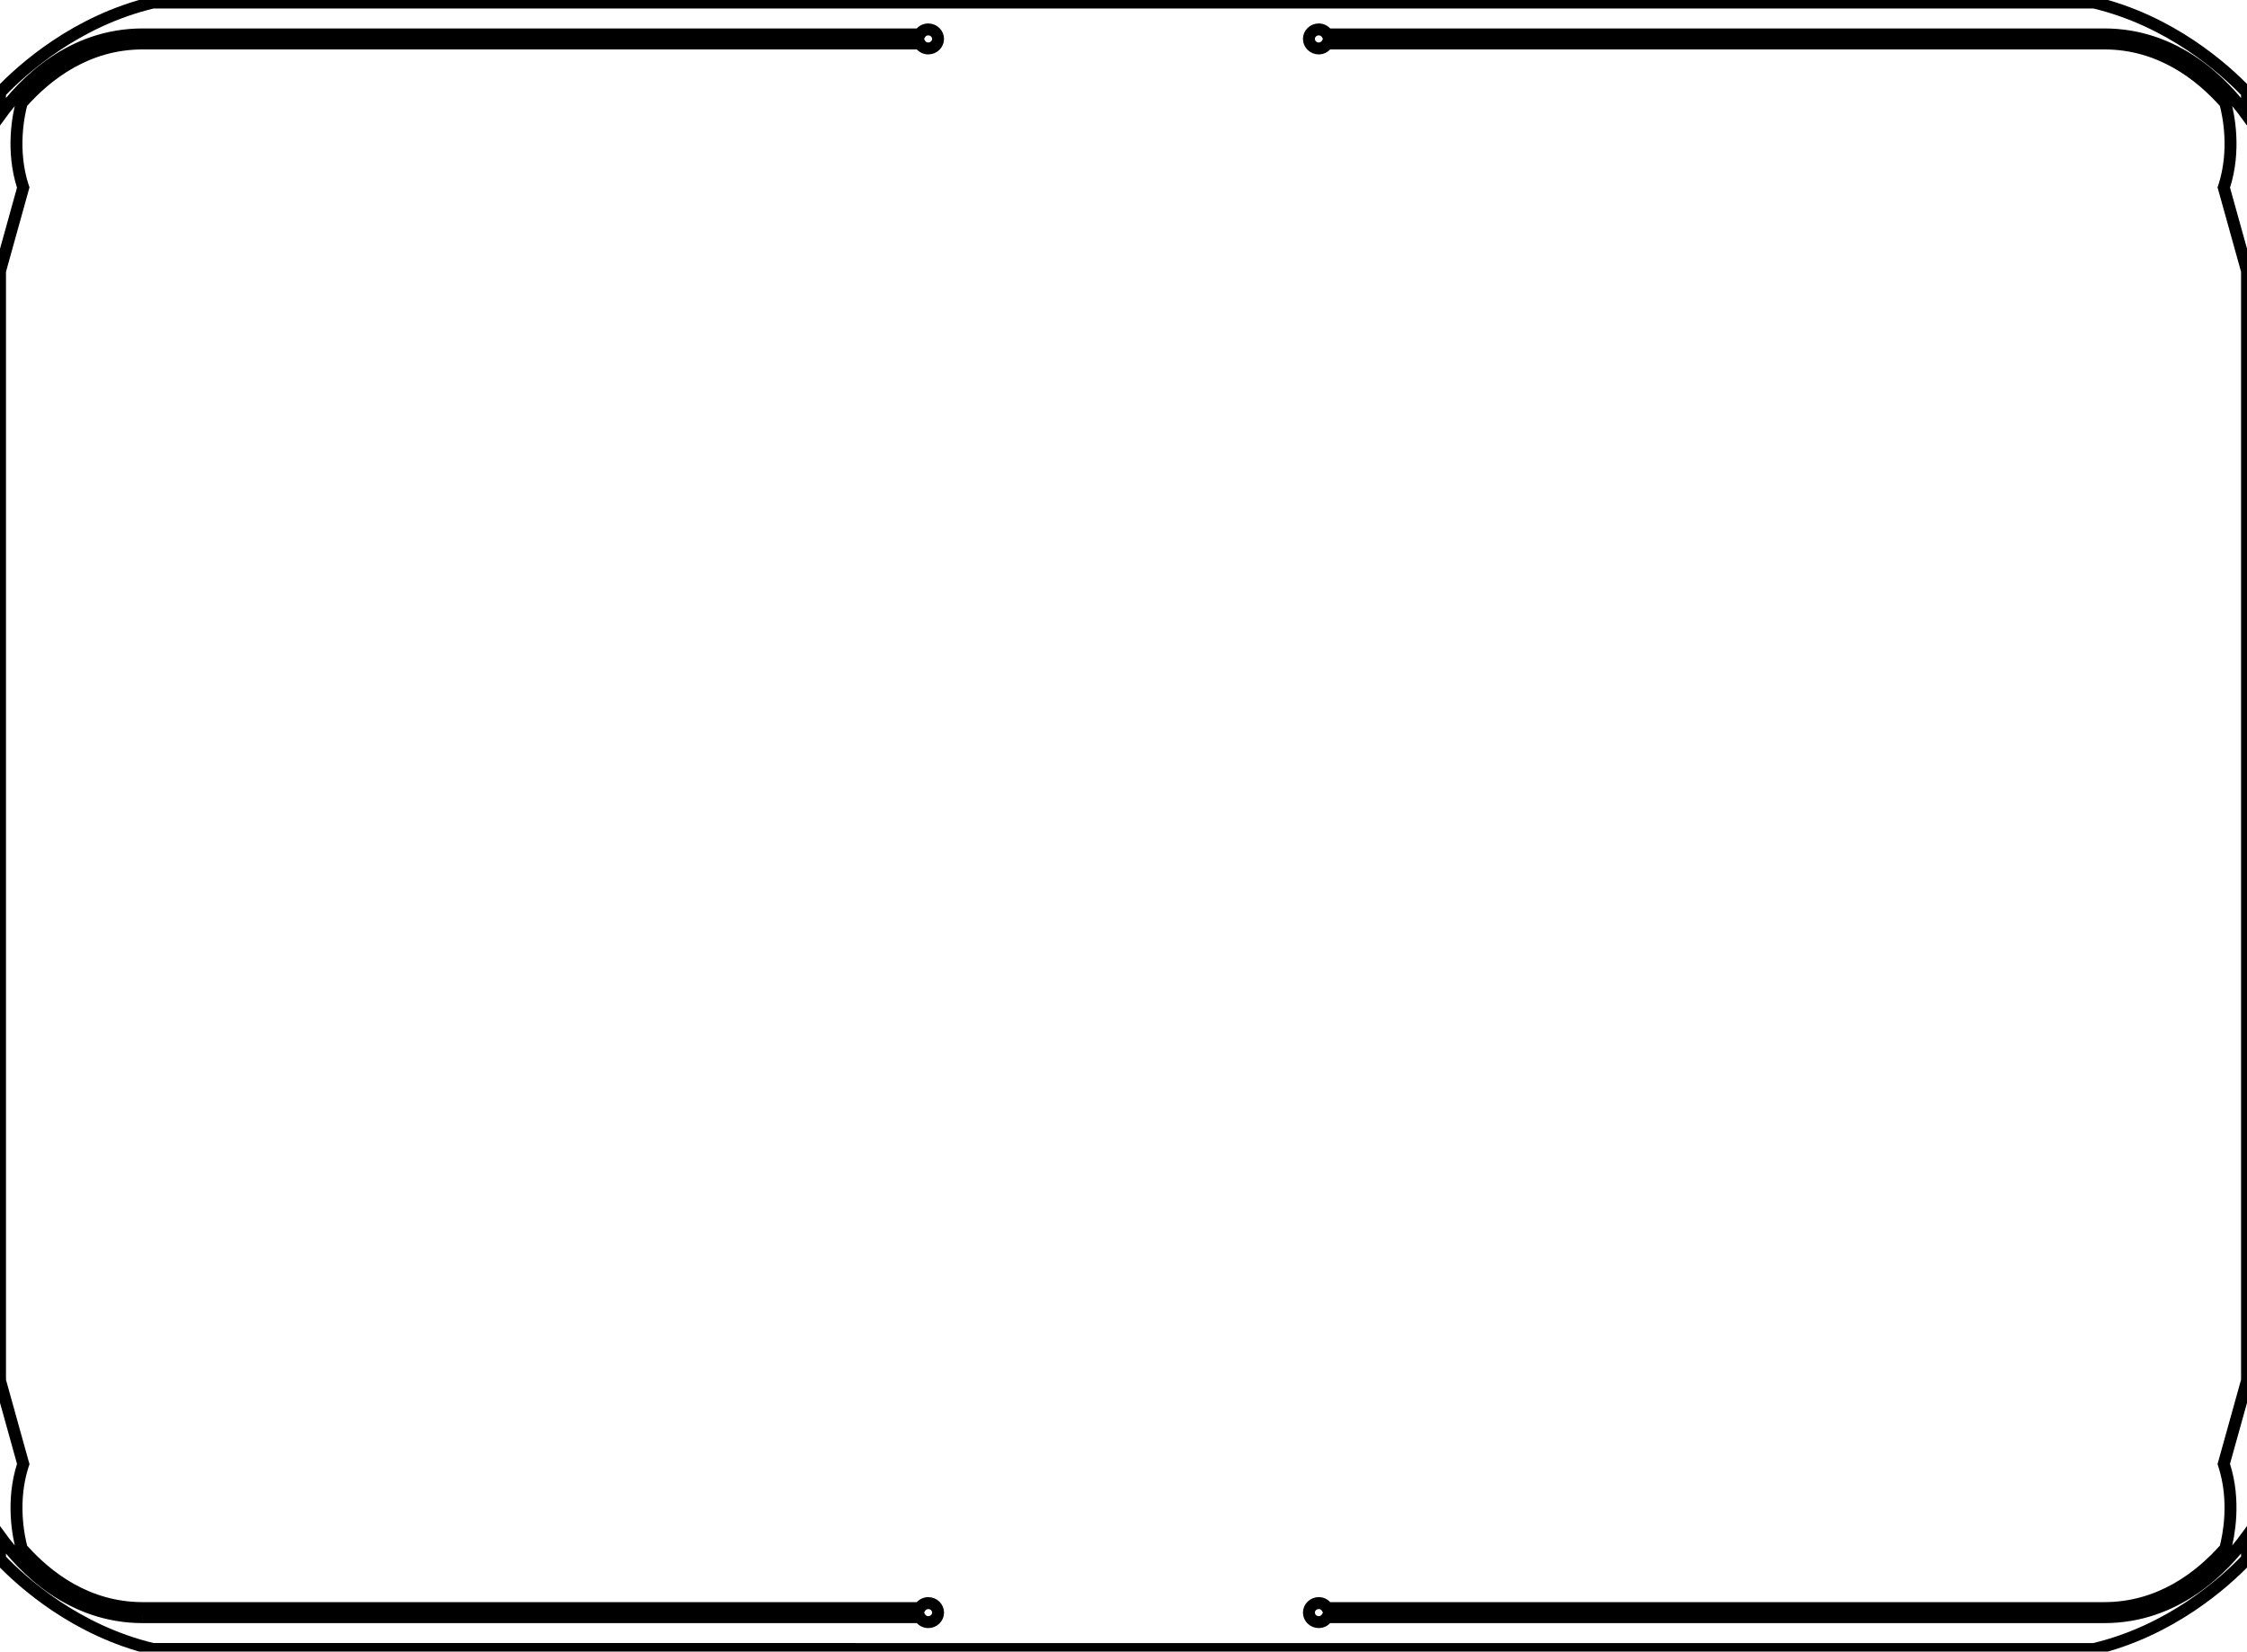 <?xml version="1.0" encoding="utf-8" ?>
<svg baseProfile="full" height="147px" version="1.1" viewBox="-163.93,-64.591,94.093,68.947" width="200px" xmlns="http://www.w3.org/2000/svg" xmlns:ev="http://www.w3.org/2001/xml-events" xmlns:xlink="http://www.w3.org/1999/xlink">
  <defs/>
  <path d="M -157.951,3.021 L -125.415,3.021 C -125.345,3.143 -125.215,3.229 -125.059,3.229 C -124.832,3.229 -124.648,3.05 -124.648,2.831 C -124.648,2.611 -124.832,2.433 -125.059,2.433 C -125.215,2.433 -125.346,2.519 -125.415,2.642 L -157.951,2.642 C -160.284,2.642 -161.962,1.345 -163.021,0.149 C -163.154,-0.351 -163.464,-1.826 -162.968,-3.357 L -162.956,-3.392 L -162.967,-3.428 L -163.929,-6.886 L -163.929,-53.349 L -162.957,-56.844 L -162.969,-56.878 C -163.463,-58.405 -163.158,-59.878 -163.023,-60.381 C -161.964,-61.578 -160.284,-62.877 -157.952,-62.877 L -125.415,-62.877 C -125.346,-62.754 -125.216,-62.668 -125.06,-62.668 C -124.833,-62.668 -124.649,-62.847 -124.649,-63.066 C -124.649,-63.286 -124.833,-63.465 -125.06,-63.465 C -125.216,-63.465 -125.346,-63.379 -125.416,-63.256 L -157.952,-63.256 C -160.946,-63.256 -162.919,-61.256 -163.93,-59.867 L -163.93,-60.822 C -162.974,-61.825 -160.729,-63.828 -157.526,-64.591 L -76.236,-64.59 C -73.033,-63.826 -70.791,-61.826 -69.837,-60.823 L -69.837,-59.867 C -70.849,-61.257 -72.821,-63.256 -75.816,-63.256 L -108.351,-63.256 C -108.422,-63.379 -108.552,-63.465 -108.708,-63.465 C -108.933,-63.465 -109.119,-63.286 -109.119,-63.066 C -109.119,-62.847 -108.933,-62.668 -108.708,-62.668 C -108.552,-62.668 -108.423,-62.754 -108.352,-62.877 L -75.816,-62.877 C -73.483,-62.877 -71.803,-61.578 -70.745,-60.381 C -70.61,-59.878 -70.304,-58.406 -70.797,-56.878 L -70.809,-56.844 L -70.799,-56.808 L -69.836,-53.349 L -69.836,-6.887 L -70.81,-3.393 L -70.798,-3.357 C -70.304,-1.83 -70.612,-0.357 -70.745,0.146 C -71.803,1.343 -73.483,2.642 -75.816,2.642 L -108.351,2.642 C -108.422,2.519 -108.552,2.432 -108.708,2.432 C -108.933,2.432 -109.119,2.611 -109.119,2.831 C -109.119,3.05 -108.933,3.229 -108.708,3.229 C -108.552,3.229 -108.423,3.143 -108.352,3.021 L -75.816,3.021 C -72.821,3.021 -70.849,1.021 -69.837,-0.368 L -69.837,0.587 C -70.792,1.591 -73.037,3.593 -76.242,4.356 L -157.529,4.355 C -160.732,3.591 -162.975,1.591 -163.93,0.588 L -163.93,-0.368 C -162.919,1.021 -160.946,3.021 -157.952,3.021" fill="none" stroke="#000000" stroke-width="0.5"/>
</svg>
